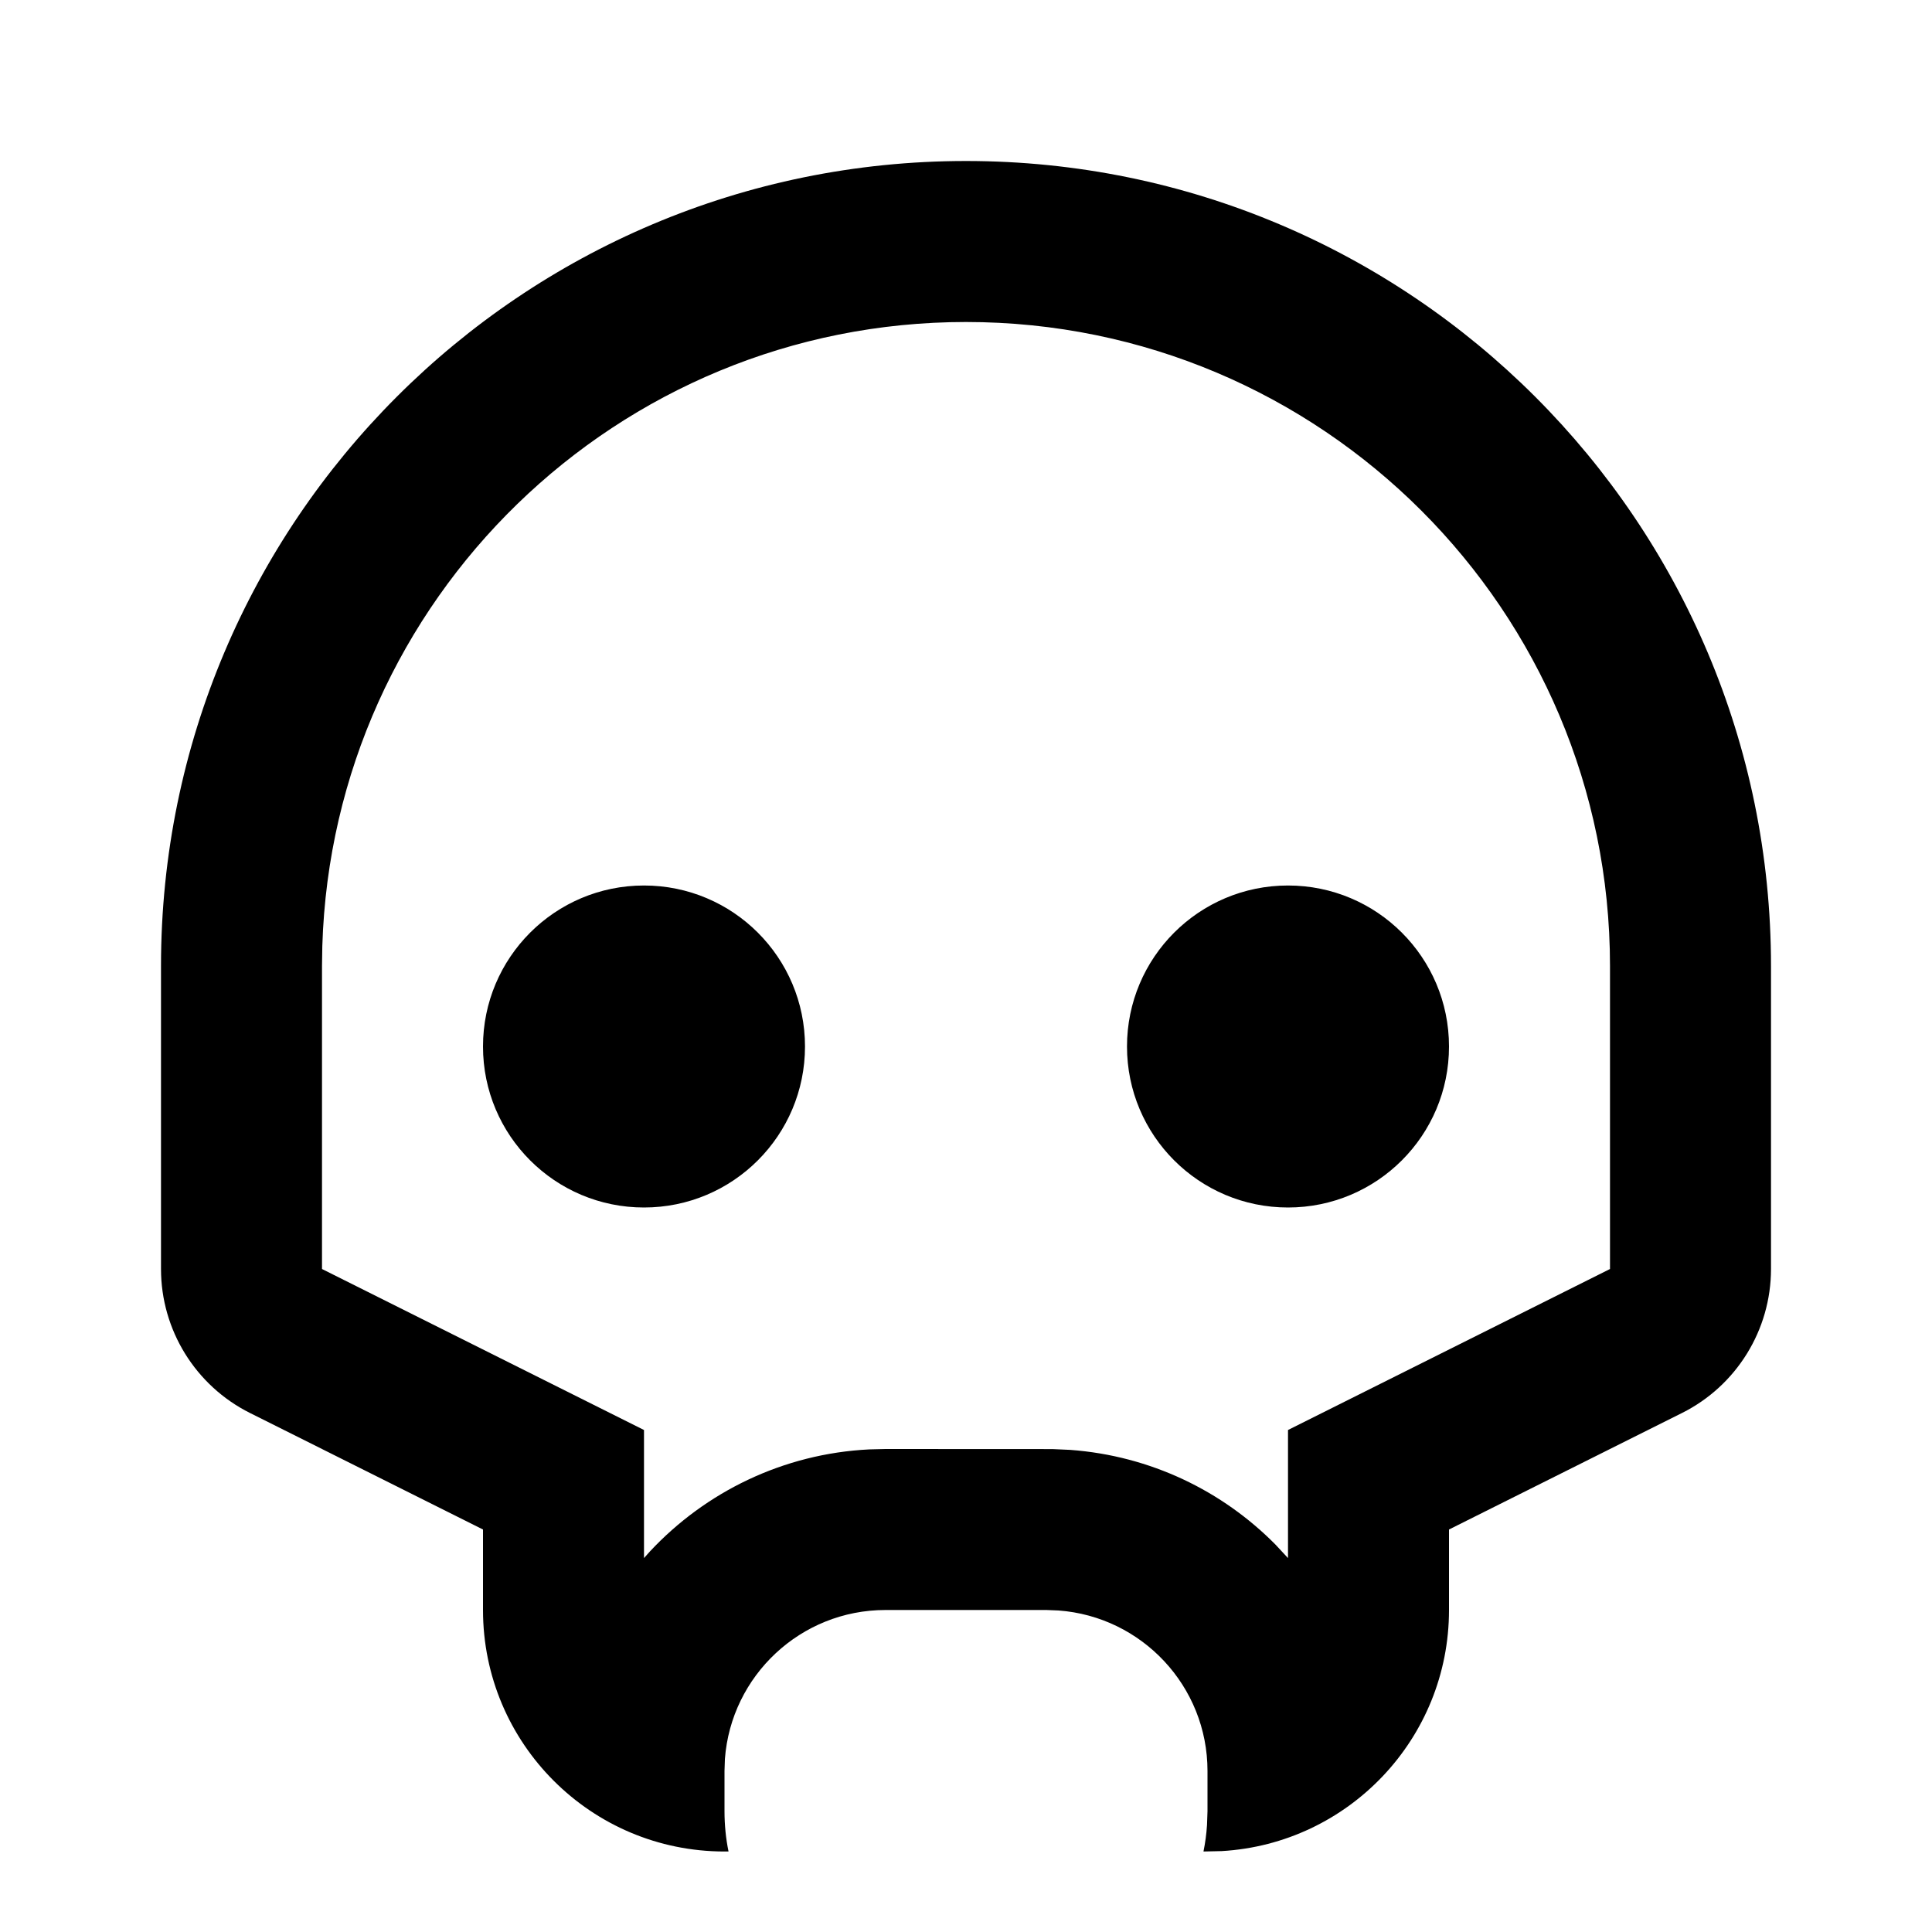 <svg  viewBox="0 0 24 24" fill="currentColor" xmlns="http://www.w3.org/2000/svg">
<path d="M12 2C17.523 2 22 6.477 22 12V15.764C22 16.521 21.572 17.214 20.894 17.553L18 19V20C18 21.598 16.751 22.904 15.176 22.995L14.95 23C14.972 22.893 14.987 22.782 14.994 22.67L15 22.5V22C15 20.946 14.184 20.082 13.149 20.006L13 20H11C9.946 20 9.082 20.816 9.005 21.851L9 22V22.5C9 22.671 9.017 22.839 9.05 23L9 23C7.343 23 6 21.657 6 20V19L3.106 17.553C2.428 17.214 2 16.521 2 15.764V12C2 6.477 6.477 2 12 2ZM12 4C7.665 4 4.135 7.448 4.004 11.751L4 12V15.764L8 17.764V19.355L8.075 19.271C8.764 18.534 9.728 18.058 10.798 18.005L11 18L13.073 18.001L13.296 18.011C14.295 18.085 15.187 18.522 15.845 19.188L16 19.355V17.764L20 15.764V12C20 7.582 16.418 4 12 4ZM8 11C9.105 11 10 11.895 10 13C10 14.105 9.105 15 8 15C6.895 15 6 14.105 6 13C6 11.895 6.895 11 8 11ZM16 11C17.105 11 18 11.895 18 13C18 14.105 17.105 15 16 15C14.895 15 14 14.105 14 13C14 11.895 14.895 11 16 11Z" fill="black"/>
</svg>
